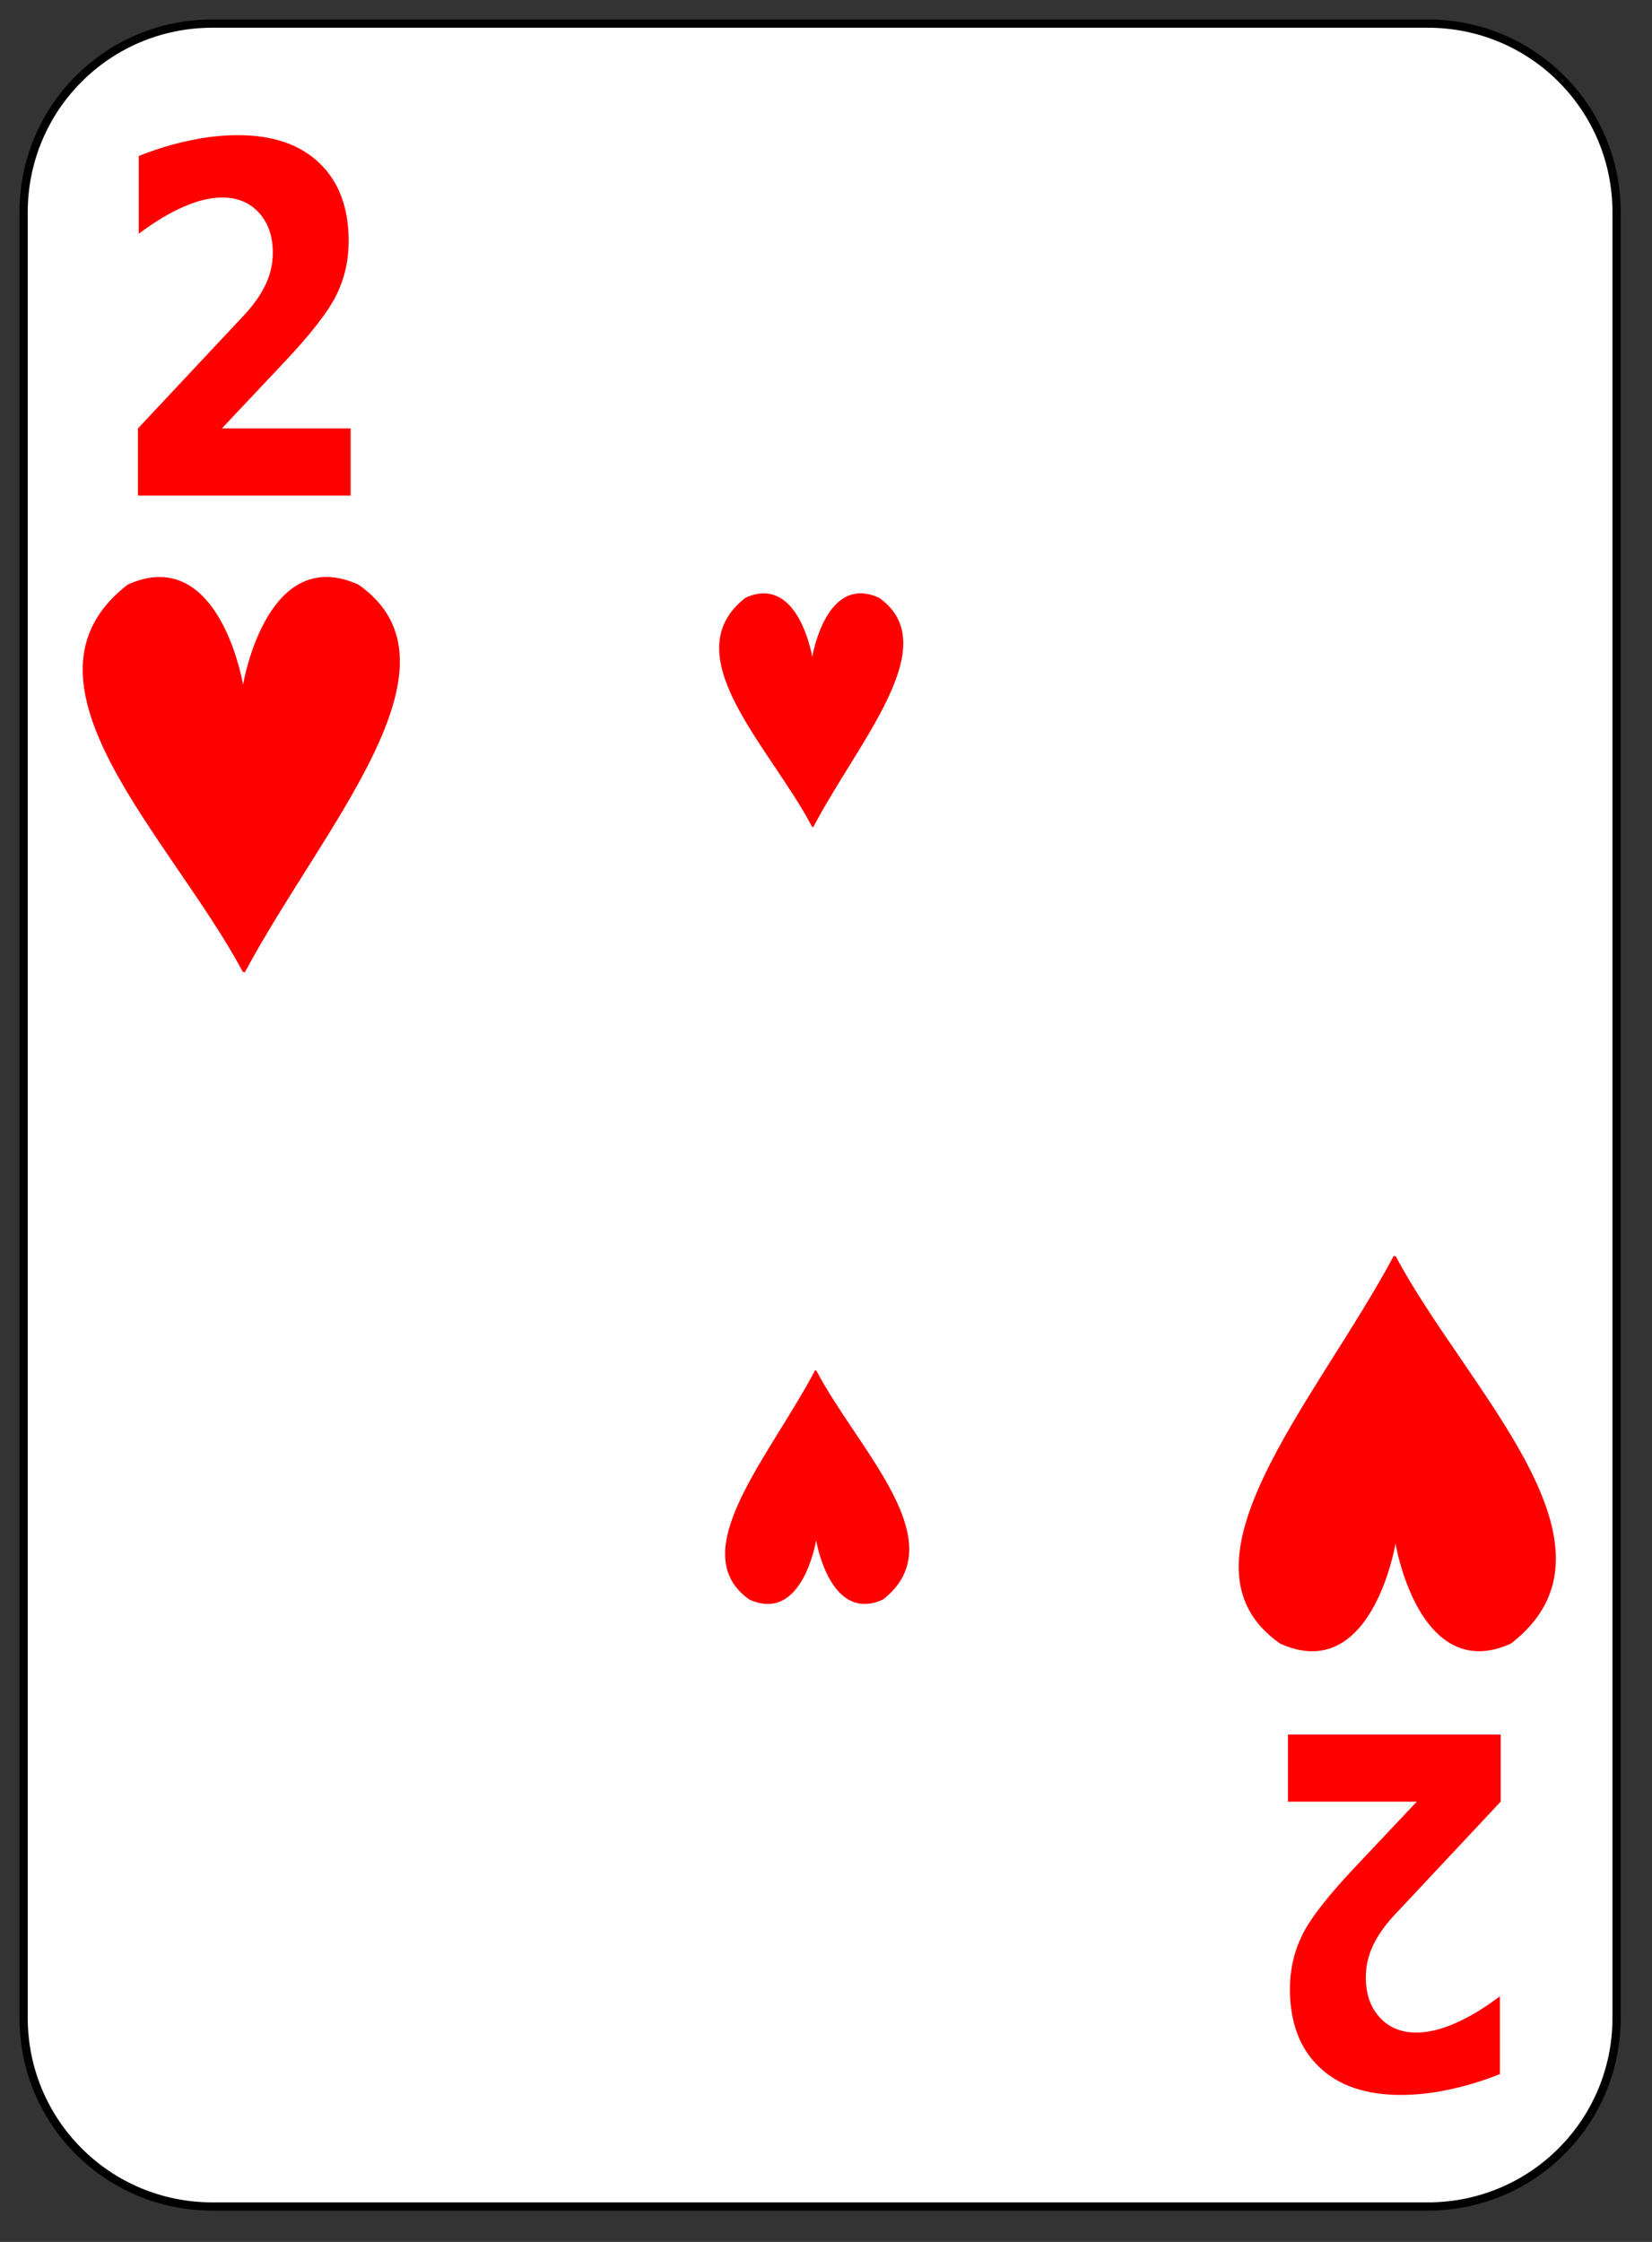 <?xml version="1.0" encoding="UTF-8" standalone="no"?>
<!-- Created with Inkscape (http://www.inkscape.org/) -->
<svg
   xmlns:dc="http://purl.org/dc/elements/1.1/"
   xmlns:cc="http://web.resource.org/cc/"
   xmlns:rdf="http://www.w3.org/1999/02/22-rdf-syntax-ns#"
   xmlns:svg="http://www.w3.org/2000/svg"
   xmlns="http://www.w3.org/2000/svg"
   xmlns:xlink="http://www.w3.org/1999/xlink"
   xmlns:sodipodi="http://inkscape.sourceforge.net/DTD/sodipodi-0.dtd"
   xmlns:inkscape="http://www.inkscape.org/namespaces/inkscape"
   sodipodi:docbase="/home/nicu/Desktop/simple"
   sodipodi:docname="h_2.svg"
   inkscape:version="0.41"
   sodipodi:version="0.32"
   version="1.0"
   x="0"
   y="0"
   width="140"
   preserveAspectRatio="xMinYMin meet"
   viewBox="0 0 140 190"
   height="190"
   id="svg2">
  
  <rect x="0" y="0" width="140" height="190" fill="#333333" stroke="none"/>
  
  <sodipodi:namedview
     inkscape:current-layer="svg2"
     inkscape:window-y="26"
     inkscape:window-x="0"
     inkscape:cy="95.000001"
     inkscape:cx="70.000003"
     inkscape:zoom="1.9105263"
     inkscape:window-height="791"
     inkscape:window-width="1152"
     inkscape:pageshadow="2"
     inkscape:pageopacity="0.0"
     borderopacity="1.0"
     bordercolor="#666666"
     pagecolor="#ffffff"
     id="base" />
  <defs
     id="defs3">
    <linearGradient
       id="linearGradient2060">
      <stop
         style="stop-color:#ebf0d0;stop-opacity:1;"
         offset="0"
         id="stop2062" />
      <stop
         style="stop-color:#ffffeb;stop-opacity:1;"
         offset="1"
         id="stop2064" />
    </linearGradient>
    <linearGradient
       x1="2"
       y1="63.1"
       x2="109"
       y2="128.695"
       id="linearGradient4853"
       xlink:href="#linearGradient2060"
       gradientUnits="userSpaceOnUse"
       gradientTransform="translate(0,-1)" />
  </defs>
  <g
     id="layer1"
     inkscape:groupmode="layer"
     inkscape:label="Layer 1">
    <g
       id="g5630">
      <path
         id="rect1306"
         d="M 18,2 L 121,2 C 129.864,2 137,9.136 137,18 L 137,171 C 137,179.864 129.864,187 121,187 L 18,187 C 9.136,187 2,179.864 2,171 L 2,18 C 2,9.136 9.136,2 18,2 z "
         style="fill:#ffffff;fill-opacity:1;stroke:black;stroke-width:0.7;stroke-miterlimit:4;stroke-dashoffset:0;stroke-opacity:1" />
    </g>
    <g
       inkscape:label="Layer 1"
       inkscape:groupmode="layer"
       id="g5495"
       transform="translate(-448.5,-231.5)" />
  </g>
  <path
     d="M 18.8,36.311 L 29.715,36.311 L 29.715,41.998 L 11.69,41.998 L 11.69,36.311 L 20.744,26.646 C 21.553,25.762 22.151,24.898 22.538,24.054 C 22.926,23.21 23.12,22.333 23.12,21.422 C 23.12,20.015 22.727,18.884 21.94,18.026 C 21.165,17.169 20.129,16.74 18.834,16.74 C 17.837,16.74 16.746,17.001 15.561,17.524 C 14.376,18.033 13.108,18.796 11.756,19.815 L 11.756,13.224 C 13.196,12.648 14.619,12.212 16.026,11.918 C 17.433,11.61 18.811,11.456 20.163,11.456 C 23.131,11.456 25.435,12.246 27.074,13.827 C 28.724,15.407 29.549,17.611 29.549,20.437 C 29.549,22.072 29.2,23.599 28.502,25.019 C 27.805,26.425 26.337,28.314 24.1,30.685 L 18.8,36.311"
     style="font-size:37.418;font-style:normal;font-variant:normal;font-weight:bold;font-stretch:normal;fill:#ff0000;fill-opacity:1;stroke:none;stroke-width:1px;stroke-linecap:butt;stroke-linejoin:miter;stroke-opacity:1;font-family:Bitstream Vera Sans;text-anchor:start;writing-mode:lr-tb"
     id="text1386" />
  <g
     transform="matrix(0.286,0,0,0.389,-29.608,-9.472)"
     style="fill:#ff0000;fill-opacity:1"
     id="g1390">
    <path
       d="M 147.206,156.417 C 144.67,156.43 141.884,156.899 138.8,157.948 C 105.177,177.485 150.505,208.989 169.644,236.042 L 170.196,236.18 C 191.229,206.611 231.268,174.072 200.675,157.948 C 176.438,149.704 169.963,177.146 169.737,178.136 C 169.54,177.272 164.595,156.329 147.206,156.417 z "
       transform="matrix(1.105,0,0,1.08,-12.014,-18.867)"
       style="fill-rule:evenodd;stroke:none;stroke-width:3.429;stroke-linecap:butt;stroke-linejoin:round;stroke-miterlimit:4;stroke-opacity:1"
       id="path1392" />
  </g>
  <path
     d="M 120.065,152.689 L 109.15,152.689 L 109.15,147.002 L 127.176,147.002 L 127.176,152.689 L 118.121,162.354 C 117.313,163.238 116.715,164.102 116.327,164.946 C 115.939,165.79 115.746,166.667 115.746,167.578 C 115.746,168.984 116.139,170.116 116.925,170.974 C 117.7,171.831 118.736,172.26 120.032,172.26 C 121.029,172.26 122.12,171.999 123.305,171.476 C 124.49,170.967 125.758,170.203 127.109,169.185 L 127.109,175.776 C 125.669,176.352 124.246,176.787 122.84,177.082 C 121.433,177.39 120.054,177.544 118.703,177.544 C 115.735,177.544 113.431,176.754 111.792,175.173 C 110.141,173.593 109.316,171.389 109.316,168.563 C 109.316,166.928 109.665,165.401 110.363,163.981 C 111.061,162.575 112.528,160.686 114.765,158.315 L 120.065,152.689"
     style="font-size:37.418;font-style:normal;font-variant:normal;font-weight:bold;font-stretch:normal;fill:#ff0000;fill-opacity:1;stroke:none;stroke-width:1px;stroke-linecap:butt;stroke-linejoin:miter;stroke-opacity:1;font-family:Bitstream Vera Sans;text-anchor:start;writing-mode:lr-tb"
     id="text12521" />
  <g
     transform="matrix(-0.286,0,0,-0.389,168.47,198.314)"
     style="fill:#ff0000;fill-opacity:1"
     id="g12525">
    <path
       d="M 147.206,156.417 C 144.67,156.43 141.884,156.899 138.8,157.948 C 105.177,177.485 150.505,208.989 169.644,236.042 L 170.196,236.18 C 191.229,206.611 231.268,174.072 200.675,157.948 C 176.438,149.704 169.963,177.146 169.737,178.136 C 169.54,177.272 164.595,156.329 147.206,156.417 z "
       transform="matrix(1.105,0,0,1.08,-12.014,-18.867)"
       style="fill-rule:evenodd;stroke:none;stroke-width:3.429;stroke-linecap:butt;stroke-linejoin:round;stroke-miterlimit:4;stroke-opacity:1"
       id="path12527" />
  </g>
  <g
     id="g1989">
    <g
       transform="translate(333.5,184.5)"
       id="g2352">
      <g
         transform="matrix(0.166,0,0,0.23,-293.806,-168.728)"
         style="fill:#ff0000;fill-opacity:1"
         id="g2020">
        <path
           d="M 147.206,156.417 C 144.67,156.43 141.884,156.899 138.8,157.948 C 105.177,177.485 150.505,208.989 169.644,236.042 L 170.196,236.18 C 191.229,206.611 231.268,174.072 200.675,157.948 C 176.438,149.704 169.963,177.146 169.737,178.136 C 169.54,177.272 164.595,156.329 147.206,156.417 z "
           transform="matrix(1.105,0,0,1.08,-12.014,-18.867)"
           style="fill-rule:evenodd;stroke:none;stroke-width:3.429;stroke-linecap:butt;stroke-linejoin:round;stroke-miterlimit:4;stroke-opacity:1"
           id="path2022" />
      </g>
    </g>
  </g>
  <g
     transform="matrix(-0.166,0,0,-0.23,98.306,170.448)"
     style="fill-opacity:1;fill:#ff0000"
     id="g1861">
    <path
       d="M 147.206,156.417 C 144.67,156.43 141.884,156.899 138.8,157.948 C 105.177,177.485 150.505,208.989 169.644,236.042 L 170.196,236.18 C 191.229,206.611 231.268,174.072 200.675,157.948 C 176.438,149.704 169.963,177.146 169.737,178.136 C 169.54,177.272 164.595,156.329 147.206,156.417 z "
       transform="matrix(1.105,0,0,1.08,-12.014,-18.867)"
       style="fill-rule:evenodd;stroke:none;stroke-width:3.429;stroke-linecap:butt;stroke-linejoin:round;stroke-miterlimit:4;stroke-opacity:1"
       id="path1863" />
  </g>

  

</svg>
